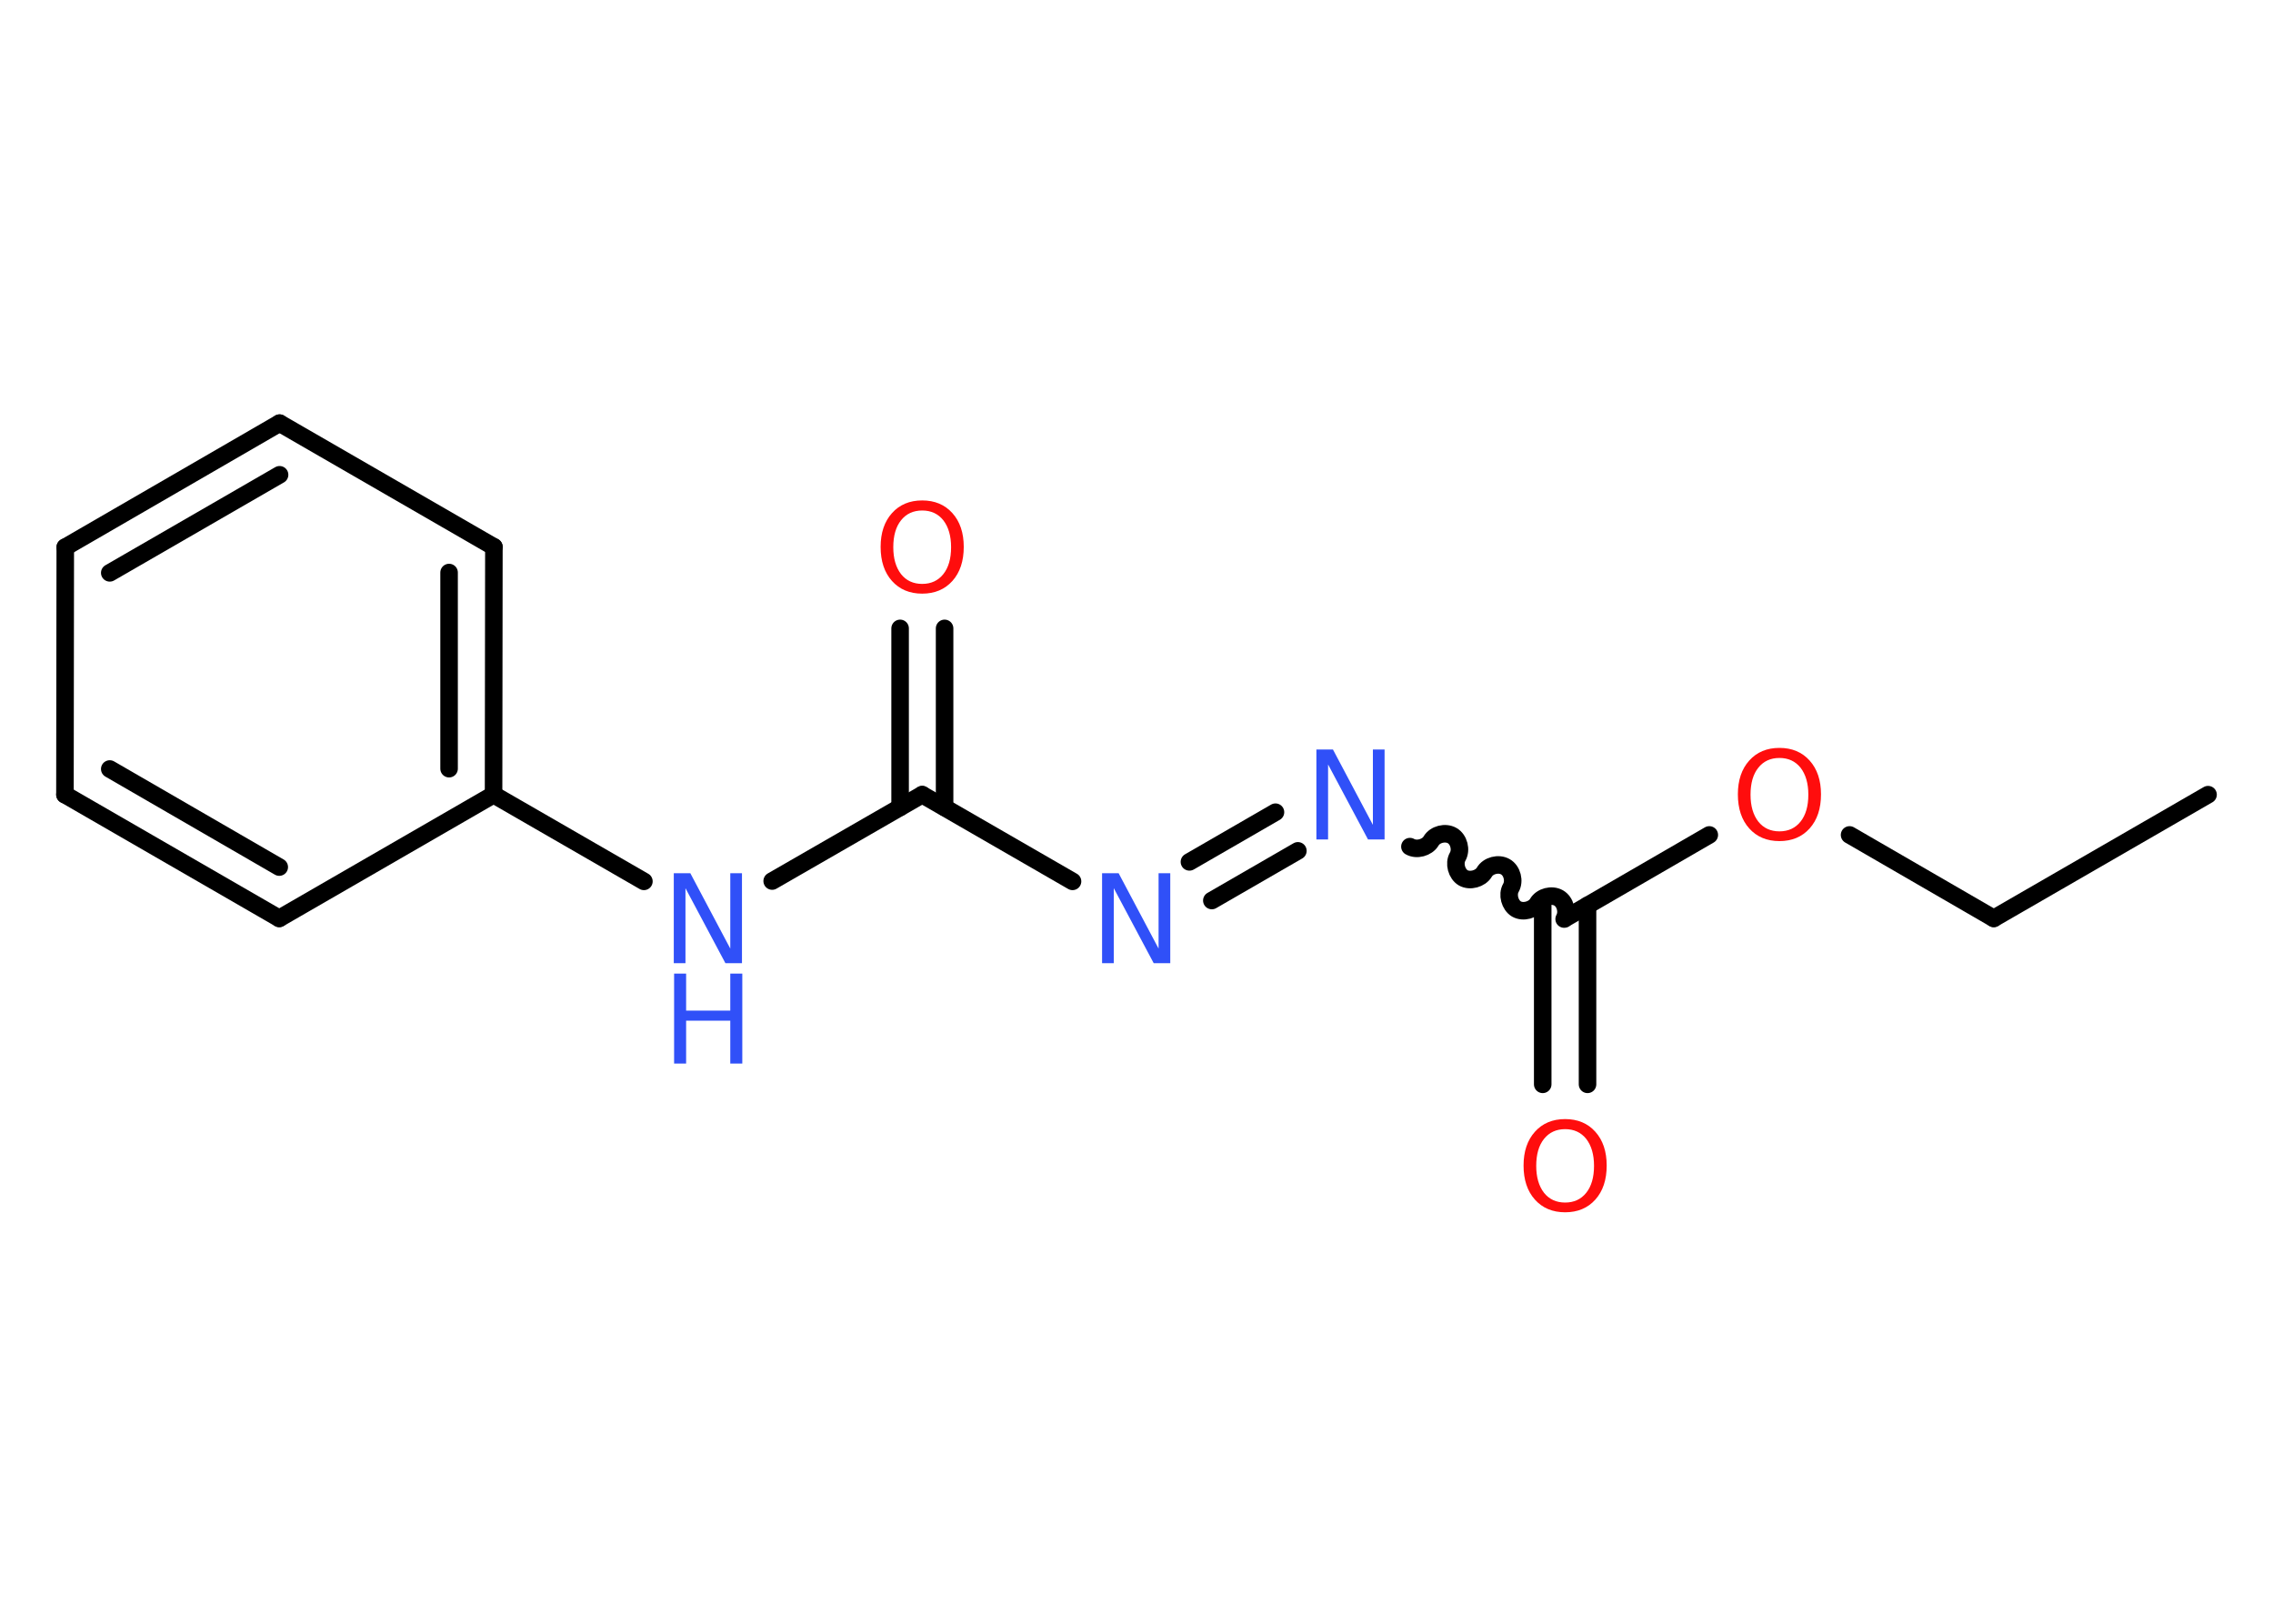 <?xml version='1.0' encoding='UTF-8'?>
<!DOCTYPE svg PUBLIC "-//W3C//DTD SVG 1.1//EN" "http://www.w3.org/Graphics/SVG/1.1/DTD/svg11.dtd">
<svg version='1.2' xmlns='http://www.w3.org/2000/svg' xmlns:xlink='http://www.w3.org/1999/xlink' width='70.0mm' height='50.0mm' viewBox='0 0 70.0 50.0'>
  <desc>Generated by the Chemistry Development Kit (http://github.com/cdk)</desc>
  <g stroke-linecap='round' stroke-linejoin='round' stroke='#000000' stroke-width='.54' fill='#3050F8'>
    <rect x='.0' y='.0' width='70.0' height='50.0' fill='#FFFFFF' stroke='none'/>
    <g id='mol1' class='mol'>
      <line id='mol1bnd1' class='bond' x1='68.0' y1='24.47' x2='61.4' y2='28.28'/>
      <line id='mol1bnd2' class='bond' x1='61.4' y1='28.28' x2='56.96' y2='25.71'/>
      <line id='mol1bnd3' class='bond' x1='52.64' y1='25.71' x2='48.2' y2='28.28'/>
      <g id='mol1bnd4' class='bond'>
        <line x1='48.89' y1='27.88' x2='48.89' y2='33.39'/>
        <line x1='47.51' y1='27.88' x2='47.51' y2='33.39'/>
      </g>
      <path id='mol1bnd5' class='bond' d='M43.42 26.07c.21 .12 .53 .03 .65 -.17c.12 -.21 .44 -.29 .65 -.17c.21 .12 .29 .44 .17 .65c-.12 .21 -.03 .53 .17 .65c.21 .12 .53 .03 .65 -.17c.12 -.21 .44 -.29 .65 -.17c.21 .12 .29 .44 .17 .65c-.12 .21 -.03 .53 .17 .65c.21 .12 .53 .03 .65 -.17c.12 -.21 .44 -.29 .65 -.17c.21 .12 .29 .44 .17 .65' fill='none' stroke='#000000' stroke-width='.54'/>
      <g id='mol1bnd6' class='bond'>
        <line x1='39.97' y1='26.2' x2='37.32' y2='27.73'/>
        <line x1='39.28' y1='25.01' x2='36.63' y2='26.54'/>
      </g>
      <line id='mol1bnd7' class='bond' x1='33.03' y1='27.14' x2='28.4' y2='24.47'/>
      <g id='mol1bnd8' class='bond'>
        <line x1='27.72' y1='24.86' x2='27.72' y2='19.35'/>
        <line x1='29.09' y1='24.86' x2='29.09' y2='19.35'/>
      </g>
      <line id='mol1bnd9' class='bond' x1='28.4' y1='24.47' x2='23.78' y2='27.13'/>
      <line id='mol1bnd10' class='bond' x1='19.83' y1='27.14' x2='15.2' y2='24.47'/>
      <g id='mol1bnd11' class='bond'>
        <line x1='15.2' y1='24.47' x2='15.21' y2='16.84'/>
        <line x1='13.83' y1='23.67' x2='13.83' y2='17.63'/>
      </g>
      <line id='mol1bnd12' class='bond' x1='15.21' y1='16.84' x2='8.61' y2='13.03'/>
      <g id='mol1bnd13' class='bond'>
        <line x1='8.61' y1='13.03' x2='2.01' y2='16.85'/>
        <line x1='8.61' y1='14.62' x2='3.38' y2='17.64'/>
      </g>
      <line id='mol1bnd14' class='bond' x1='2.01' y1='16.85' x2='2.0' y2='24.47'/>
      <g id='mol1bnd15' class='bond'>
        <line x1='2.0' y1='24.47' x2='8.6' y2='28.28'/>
        <line x1='3.38' y1='23.68' x2='8.6' y2='26.7'/>
      </g>
      <line id='mol1bnd16' class='bond' x1='15.2' y1='24.47' x2='8.6' y2='28.28'/>
      <path id='mol1atm3' class='atom' d='M54.8 23.34q-.41 .0 -.65 .3q-.24 .3 -.24 .83q.0 .52 .24 .83q.24 .3 .65 .3q.41 .0 .65 -.3q.24 -.3 .24 -.83q.0 -.52 -.24 -.83q-.24 -.3 -.65 -.3zM54.8 23.03q.58 .0 .93 .39q.35 .39 .35 1.04q.0 .66 -.35 1.05q-.35 .39 -.93 .39q-.58 .0 -.93 -.39q-.35 -.39 -.35 -1.05q.0 -.65 .35 -1.04q.35 -.39 .93 -.39z' stroke='none' fill='#FF0D0D'/>
      <path id='mol1atm5' class='atom' d='M48.2 34.77q-.41 .0 -.65 .3q-.24 .3 -.24 .83q.0 .52 .24 .83q.24 .3 .65 .3q.41 .0 .65 -.3q.24 -.3 .24 -.83q.0 -.52 -.24 -.83q-.24 -.3 -.65 -.3zM48.2 34.46q.58 .0 .93 .39q.35 .39 .35 1.04q.0 .66 -.35 1.05q-.35 .39 -.93 .39q-.58 .0 -.93 -.39q-.35 -.39 -.35 -1.05q.0 -.65 .35 -1.04q.35 -.39 .93 -.39z' stroke='none' fill='#FF0D0D'/>
      <path id='mol1atm6' class='atom' d='M40.55 23.08h.5l1.23 2.32v-2.32h.36v2.77h-.51l-1.23 -2.31v2.31h-.36v-2.77z' stroke='none'/>
      <path id='mol1atm7' class='atom' d='M33.95 26.89h.5l1.23 2.32v-2.32h.36v2.77h-.51l-1.23 -2.31v2.31h-.36v-2.77z' stroke='none'/>
      <path id='mol1atm9' class='atom' d='M28.4 15.72q-.41 .0 -.65 .3q-.24 .3 -.24 .83q.0 .52 .24 .83q.24 .3 .65 .3q.41 .0 .65 -.3q.24 -.3 .24 -.83q.0 -.52 -.24 -.83q-.24 -.3 -.65 -.3zM28.4 15.41q.58 .0 .93 .39q.35 .39 .35 1.04q.0 .66 -.35 1.05q-.35 .39 -.93 .39q-.58 .0 -.93 -.39q-.35 -.39 -.35 -1.05q.0 -.65 .35 -1.04q.35 -.39 .93 -.39z' stroke='none' fill='#FF0D0D'/>
      <g id='mol1atm10' class='atom'>
        <path d='M20.76 26.89h.5l1.23 2.32v-2.32h.36v2.77h-.51l-1.23 -2.31v2.31h-.36v-2.77z' stroke='none'/>
        <path d='M20.76 29.98h.37v1.14h1.36v-1.14h.37v2.77h-.37v-1.32h-1.36v1.32h-.37v-2.77z' stroke='none'/>
      </g>
    </g>
  </g>
</svg>

